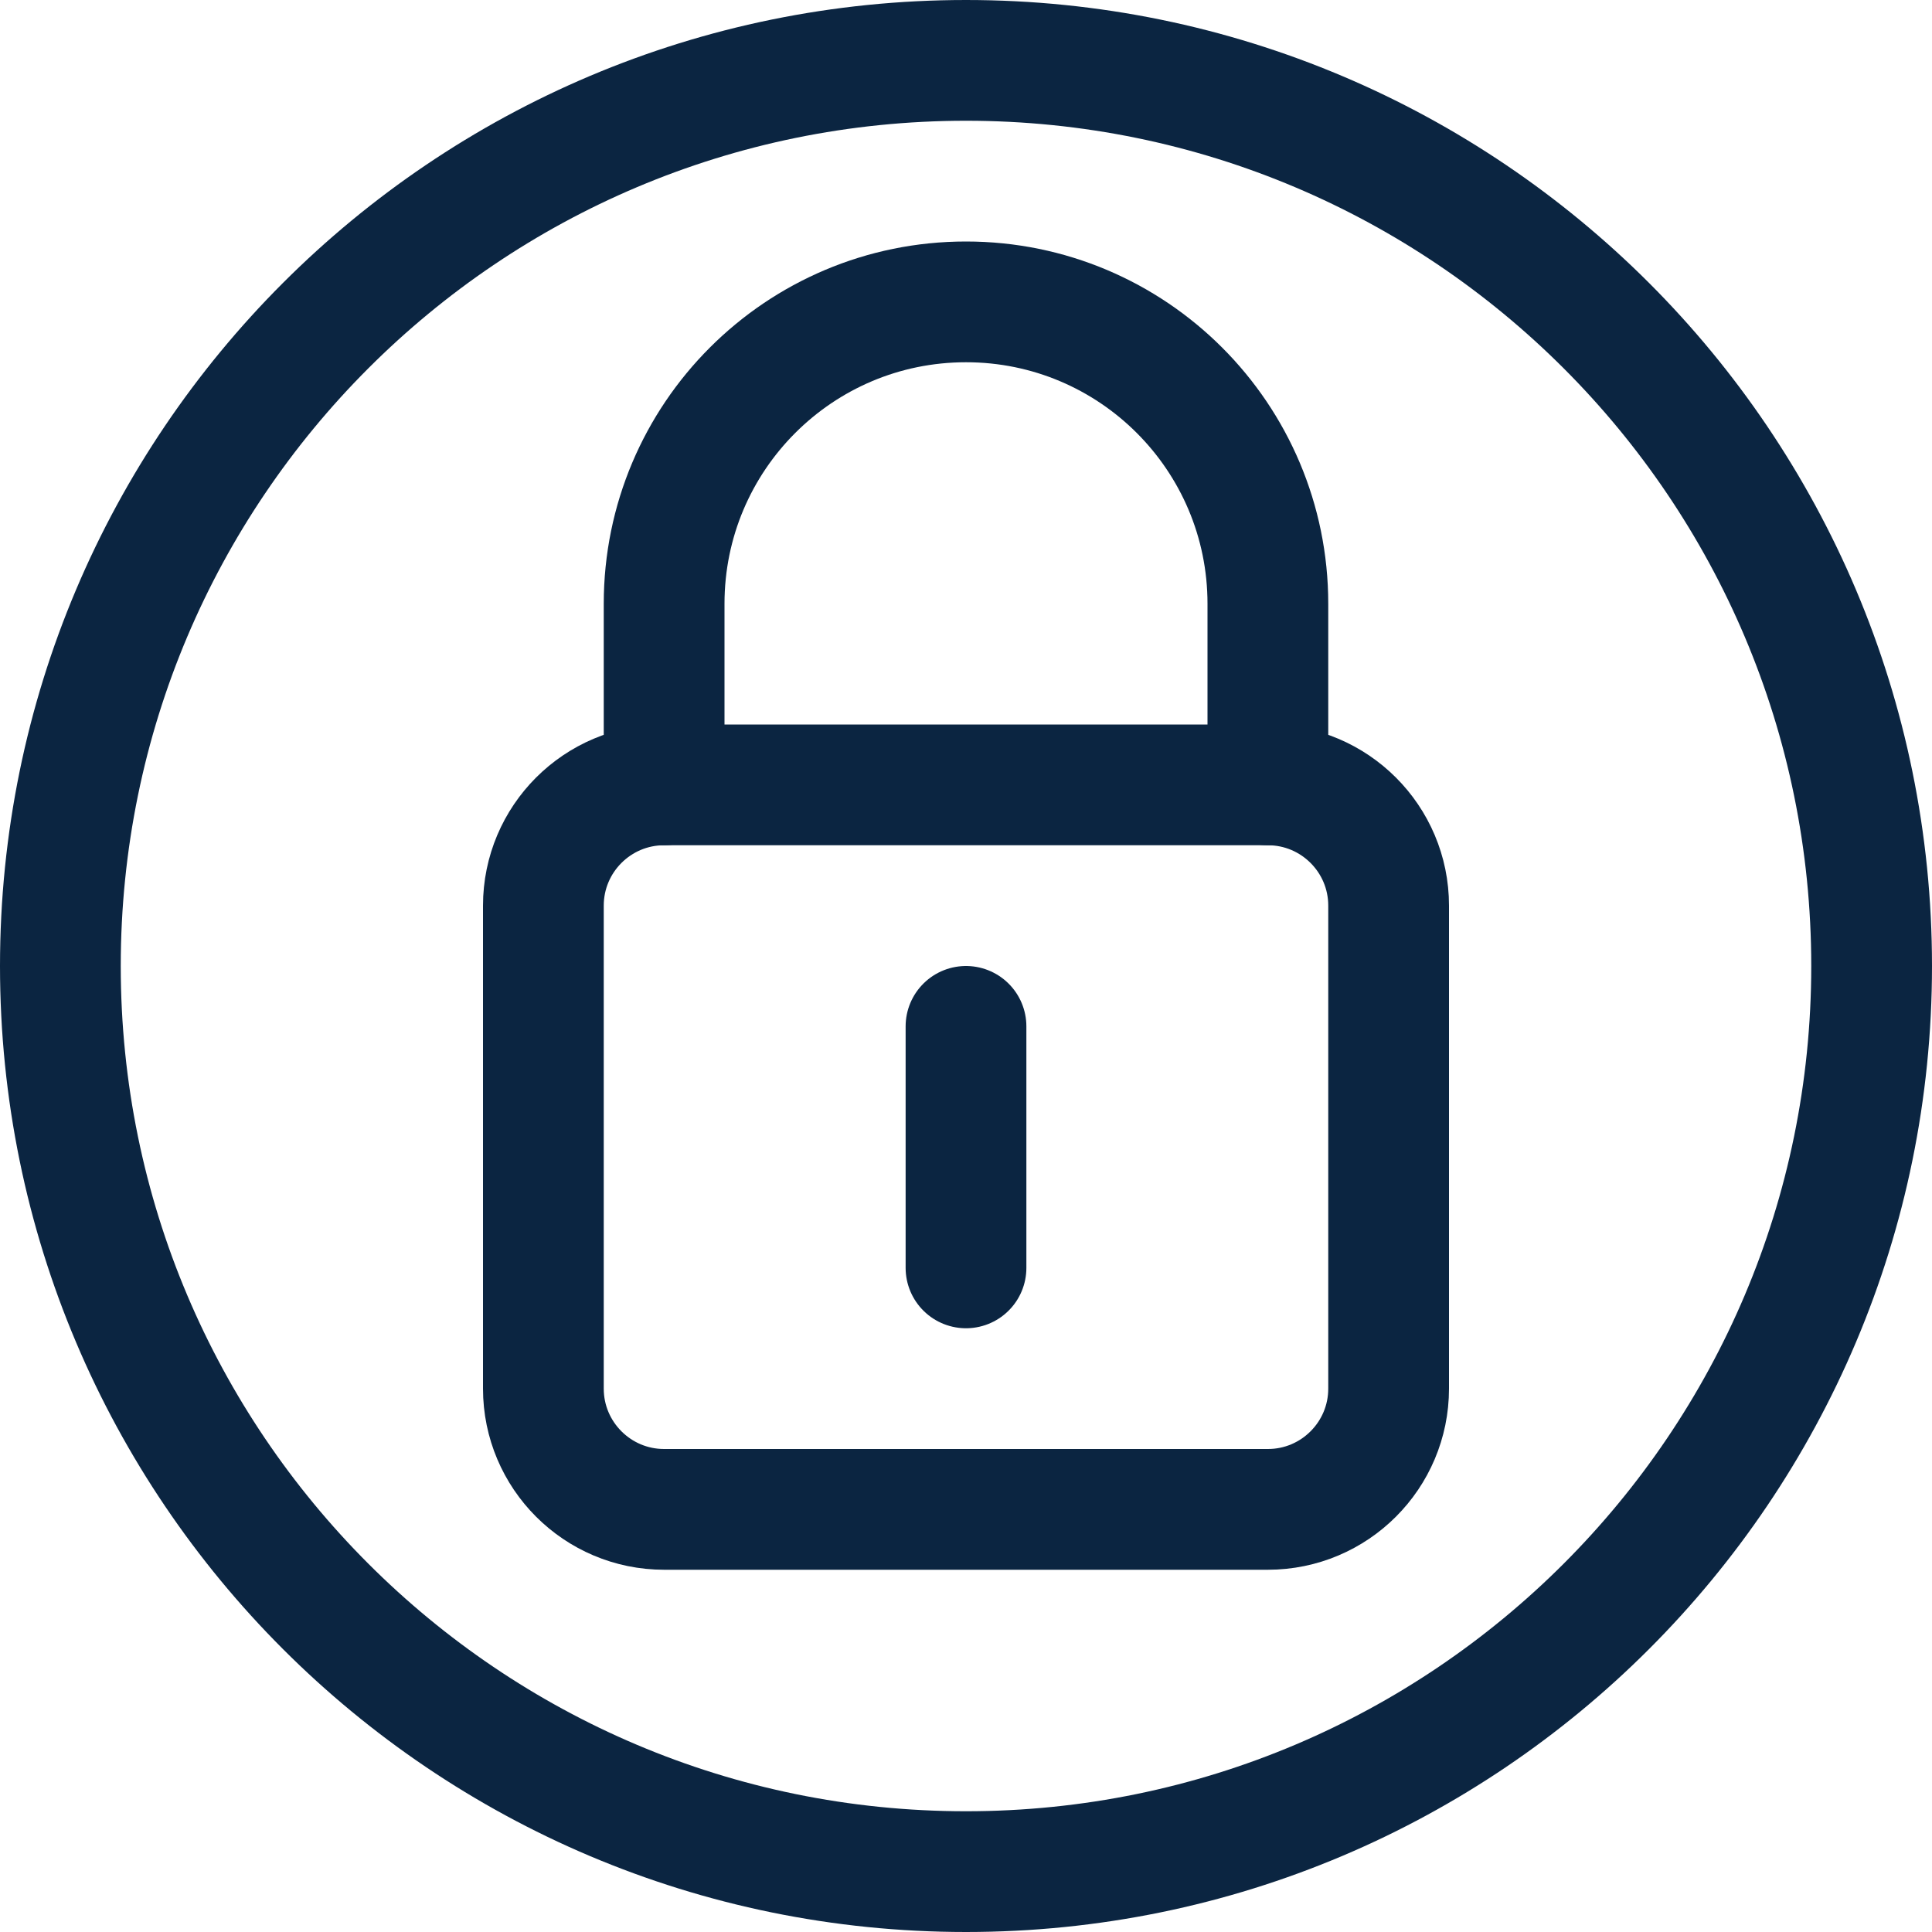 <svg width="16" height="16" viewBox="0 0 16 16" fill="none" xmlns="http://www.w3.org/2000/svg">
<path fill-rule="evenodd" clip-rule="evenodd" d="M5.5 6.5H10.5C11.052 6.5 11.5 6.948 11.5 7.5V11.5C11.5 12.052 11.052 12.5 10.5 12.5H5.5C4.948 12.5 4.5 12.052 4.5 11.5V7.5C4.5 6.948 4.948 6.5 5.5 6.5Z" stroke="#0B2541" stroke-linecap="round" stroke-linejoin="round"/>
<path d="M5.5 6.5V5C5.5 3.619 6.619 2.5 8 2.5C9.381 2.5 10.5 3.619 10.5 5V6.5" stroke="#0B2541" stroke-linecap="round" stroke-linejoin="round"/>
<path fill-rule="evenodd" clip-rule="evenodd" d="M8 0.5C12.142 0.5 15.5 3.858 15.5 8C15.5 12.142 12.142 15.5 8 15.5C3.858 15.5 0.5 12.142 0.5 8C0.5 3.858 3.858 0.5 8 0.5Z" stroke="#0B2541" stroke-linecap="round" stroke-linejoin="round"/>
<path d="M8 8.5V10.5" stroke="#0B2541" stroke-linecap="round" stroke-linejoin="round"/>
</svg>

